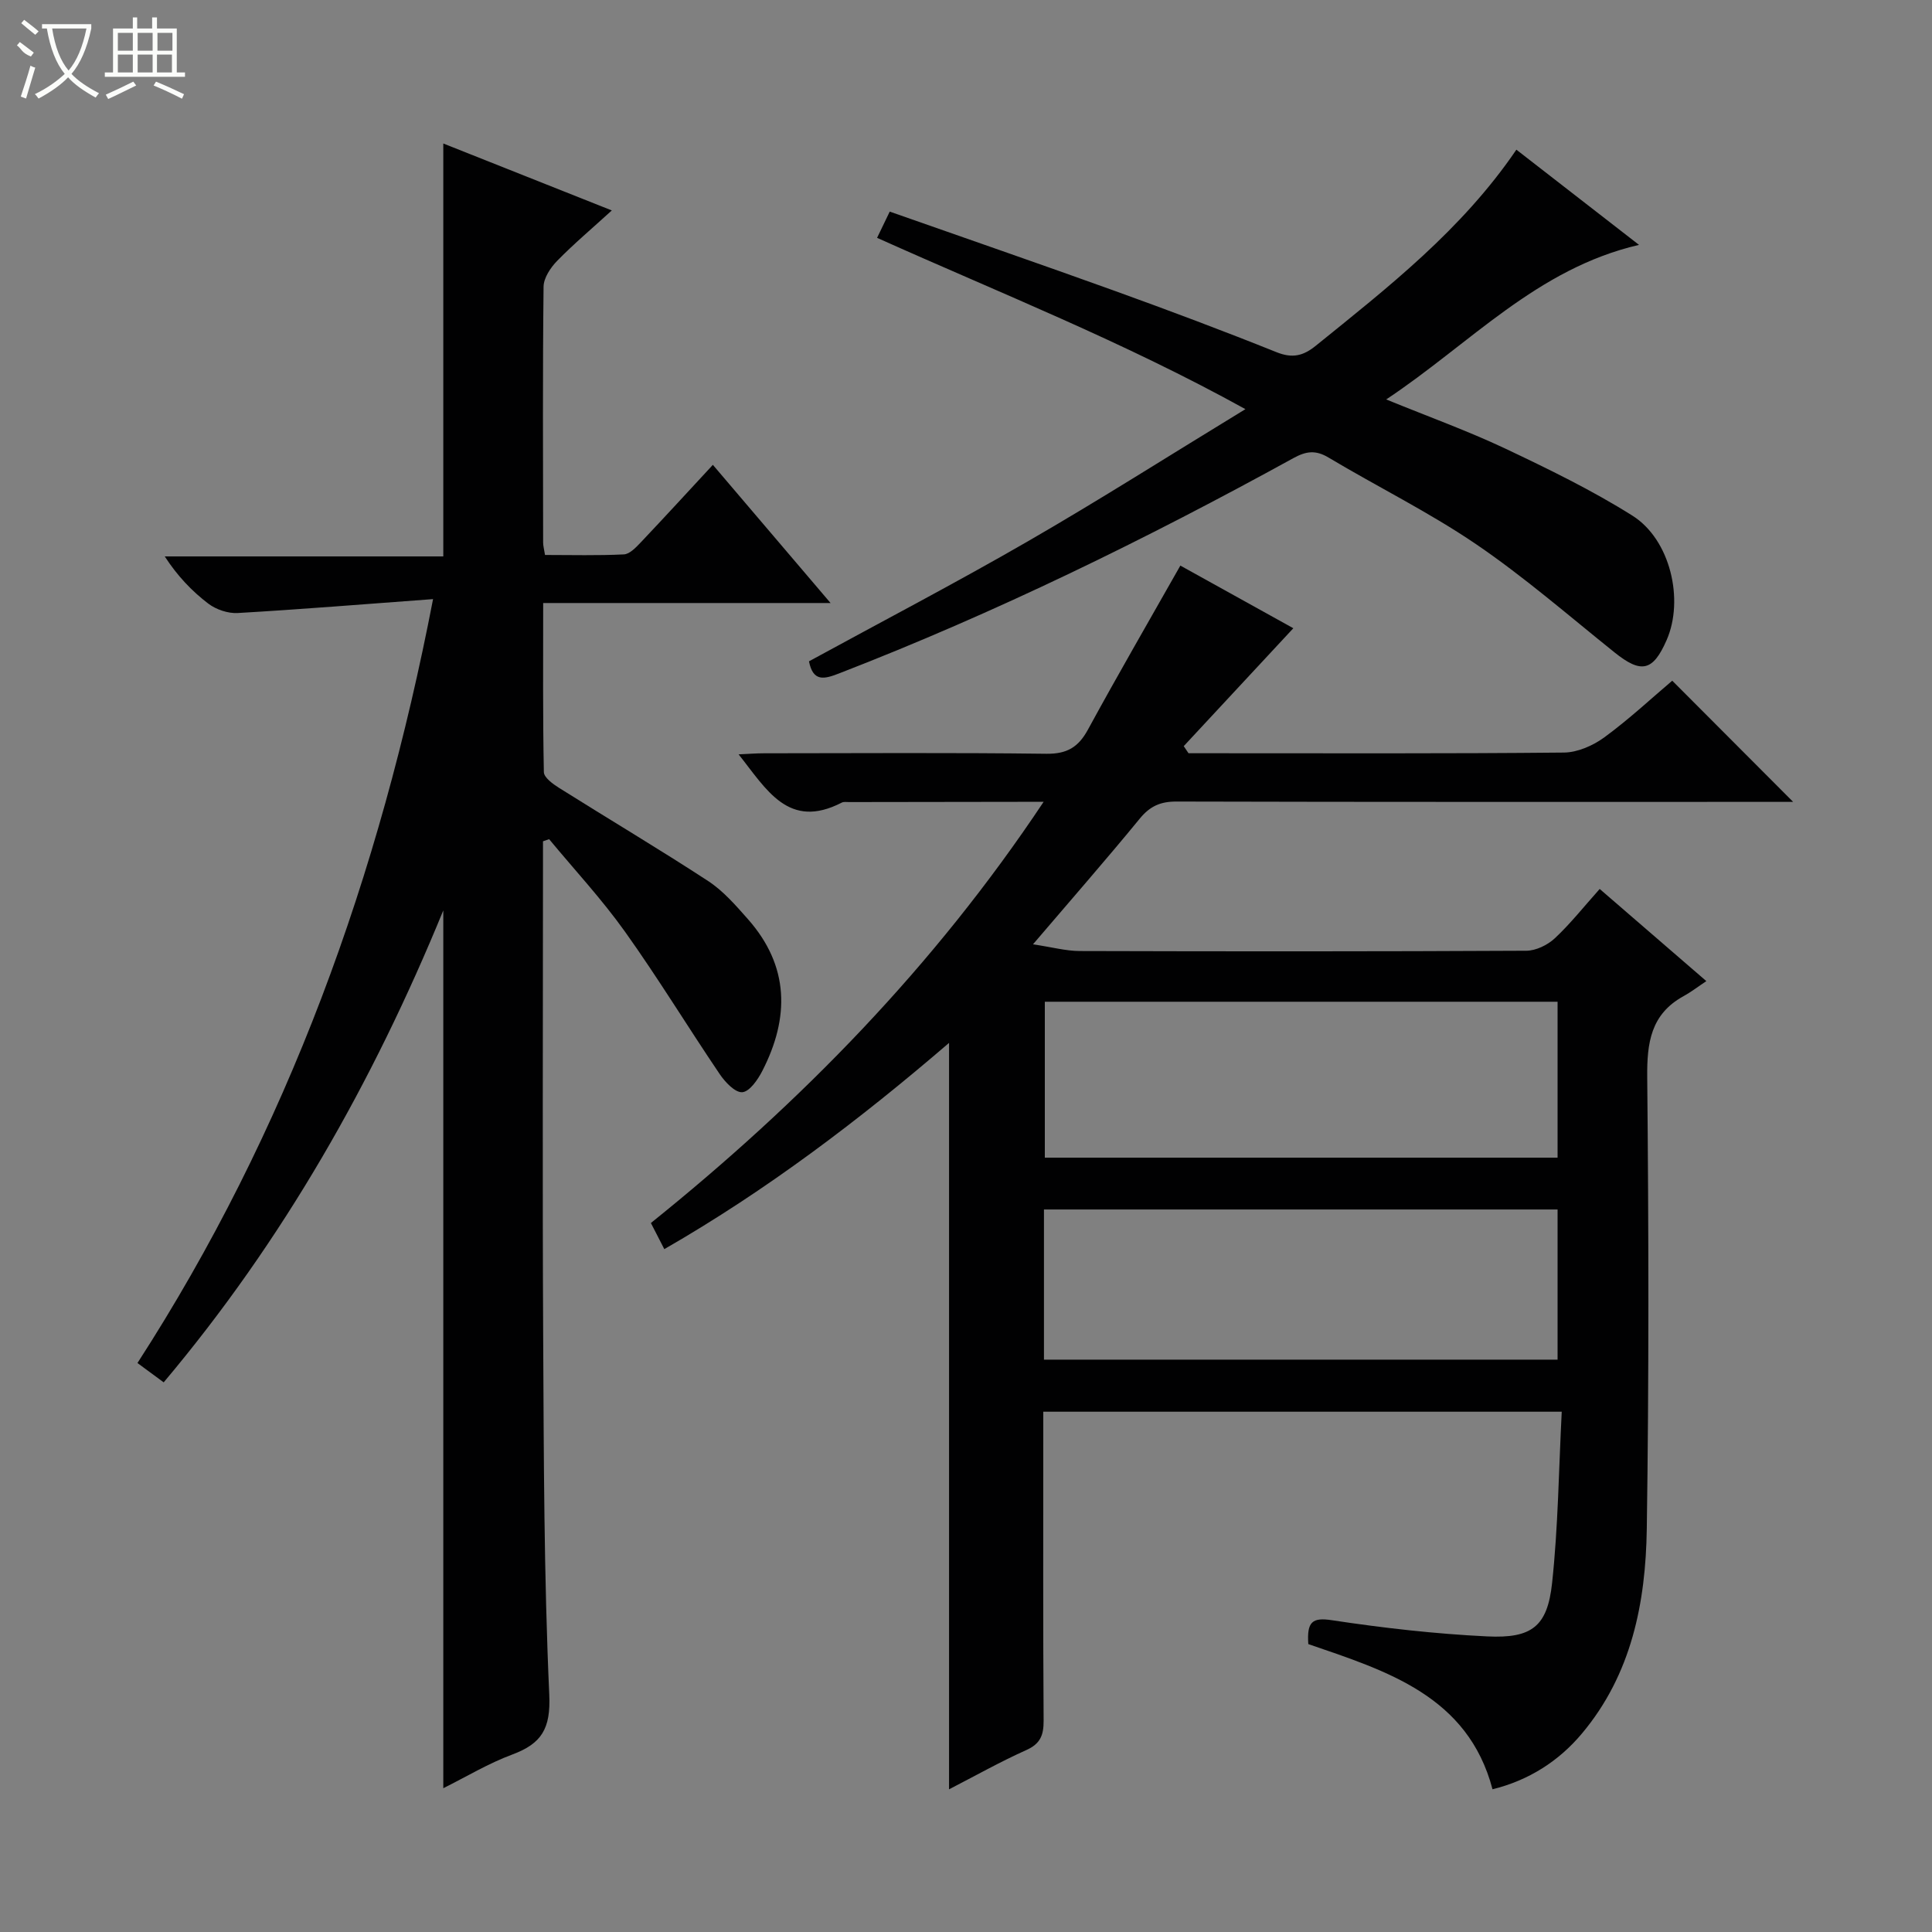 <svg enable-background="new 0 0 400 400" viewBox="0 0 400 400" xmlns="http://www.w3.org/2000/svg"><rect x="0" y="0" width="400" height="400" fill="#808080" stroke="none"/><g fill="#010102"><path d="m270.87 340.39c-.31-4.61.79-5.57 4.9-4.94 10.64 1.61 21.39 2.83 32.13 3.35 9.27.45 12.47-2.07 13.44-11.02 1.26-11.67 1.38-23.46 2-35.5-36.28 0-71.52 0-107.34 0v5.43c0 19.5-.06 38.99.07 58.49.02 3.01-.64 4.82-3.6 6.14-5.38 2.41-10.54 5.32-15.98 8.12 0-51.74 0-102.79 0-154.54-18.52 15.92-37.73 30.5-58.95 42.7-.98-1.9-1.8-3.49-2.78-5.41 31.1-25.01 58.67-53.18 81.31-87.2-2.1 0-3.5 0-4.91 0-11.8.02-23.59.03-35.39.05-.5 0-1.08-.1-1.49.11-11.03 5.69-15.56-2.7-21.36-9.99 2.09-.09 3.67-.22 5.24-.22 19.5-.01 38.99-.15 58.49.1 4.26.05 6.61-1.36 8.59-4.99 6.11-11.22 12.52-22.28 19.14-33.97 7.72 4.28 15.76 8.74 23.39 12.97-7.61 8.19-15.15 16.3-22.69 24.41.33.49.66.98.99 1.47h4.75c24.33 0 48.66.1 72.98-.14 2.82-.03 6.02-1.44 8.36-3.15 5.08-3.72 9.71-8.04 14.06-11.73 8.5 8.53 16.76 16.8 25.03 25.09-1.21 0-2.95 0-4.7 0-40.99 0-81.98.04-122.97-.07-3.31-.01-5.48.95-7.59 3.52-6.94 8.47-14.16 16.71-22.12 26.04 4 .6 6.83 1.38 9.66 1.39 30.83.09 61.65.1 92.48-.06 2-.01 4.4-1.18 5.9-2.58 3.25-3.04 6.04-6.58 9.29-10.21 7.12 6.15 14 12.09 22.08 19.08-1.76 1.17-3.18 2.27-4.73 3.12-6.78 3.73-7.58 9.65-7.51 16.8.3 31.16.37 62.32-.09 93.47-.23 15.28-3.13 30.11-13.43 42.39-4.79 5.72-11.03 9.7-18.51 11.54-5.1-19.35-21.92-24.49-38.14-30.06zm51.61-100.71c0-11.2 0-21.77 0-32.28-35.67 0-70.99 0-106.16 0v32.28zm-106.34 41.82h106.34c0-10.68 0-20.91 0-31.09-35.67 0-70.99 0-106.34 0z"/><path d="m89.66 124.04c-14.28 1.05-27.35 2.12-40.44 2.88-2.01.12-4.48-.72-6.1-1.95-3.41-2.6-6.41-5.75-9.01-9.77h57.67c0-28.69 0-56.85 0-85.49 11.27 4.48 22.74 9.03 34.89 13.86-4.08 3.72-7.87 6.91-11.32 10.44-1.37 1.4-2.79 3.54-2.81 5.35-.2 17.66-.11 35.33-.09 53 0 .64.19 1.29.39 2.54 5.48 0 10.91.15 16.33-.12 1.2-.06 2.49-1.43 3.47-2.46 4.92-5.19 9.75-10.47 14.95-16.08 8 9.39 15.81 18.57 24.37 28.61-20.32 0-39.65 0-59.5 0 0 12.08-.09 23.54.14 35 .02 1.13 1.87 2.47 3.14 3.27 10.27 6.46 20.71 12.65 30.86 19.28 3.14 2.05 5.74 5.06 8.26 7.91 8.58 9.71 8.64 20.38 2.96 31.43-.92 1.8-2.63 4.27-4.13 4.39-1.48.12-3.57-2.09-4.69-3.76-6.61-9.77-12.75-19.87-19.6-29.47-4.78-6.71-10.44-12.8-15.71-19.16-.42.15-.84.29-1.27.44v5.27c0 32.5-.13 65 .04 97.5.13 24.65.15 49.31 1.26 73.92.32 7.06-1.6 10.13-7.67 12.39-4.91 1.82-9.47 4.58-14.27 6.97 0-60.54 0-120.68 0-181.74-14.63 35.69-33.18 68.35-57.89 97.71-1.77-1.31-3.33-2.45-5.43-4 31.06-48.09 50.13-100.79 61.2-158.16z"/><path d="m181.59 49.24c1.01-2.09 1.71-3.55 2.62-5.43 15.64 5.5 31.13 10.84 46.55 16.4 11.25 4.06 22.45 8.26 33.54 12.71 3.27 1.31 5.51.77 8.1-1.32 15-12.13 30.24-23.99 41.55-40.61 8.46 6.57 16.68 12.95 25.39 19.71-21.18 4.91-34.93 20.44-52.34 32 8.79 3.59 16.86 6.5 24.58 10.14 8.98 4.25 17.98 8.63 26.38 13.91 7.88 4.95 10.76 17.43 7.09 25.79-2.84 6.48-5.27 6.96-10.81 2.51-9.46-7.59-18.66-15.59-28.66-22.4-9.74-6.62-20.4-11.87-30.54-17.93-2.66-1.59-4.63-1.31-7.24.12-30.47 16.76-61.65 32.03-94.12 44.6-3.09 1.2-5.34 1.74-6.19-2.52 15.13-8.26 30.43-16.25 45.36-24.87 14.82-8.55 29.26-17.75 45-27.34-25.22-13.95-50.79-24.03-76.26-35.47z"/></g><path d="m6.4 11.7c-2-.8-1.9-1.6-2.9-2.3l.6-.7c.9.7 1.9 1.4 2.9 2.2zm-2.1 8.3c.7-2.1 1.4-4.2 2-6.4.2.1.6.3 1 .4-.7 2.3-1.3 4.4-1.9 6.4zm3-12.8c-1.1-.9-2.1-1.7-2.9-2.4l.6-.7c1 .8 2 1.5 3 2.4zm1.4-1.3v-.9h10.2v.9c-.9 4.2-2.3 7.3-4.1 9.4 1.3 1.4 3.2 2.7 5.7 4-.2.2-.4.5-.7.9-2.5-1.4-4.4-2.7-5.7-4.2-1.4 1.5-3.5 3-6.1 4.4 0 0 0 0-.1-.1-.3-.4-.5-.7-.7-.8 2.7-1.3 4.7-2.8 6.2-4.2-1.8-2.2-3-5.3-3.7-9.4zm9.2 0h-7.1c.6 3.8 1.7 6.7 3.4 8.7 1.7-2 2.9-4.8 3.7-8.7z" fill="#fbfcfa"/><path d="m31.6 3.6h.9v2.3h4.1v9.1h1.7v.9h-16.6v-.9h1.7v-9.1h4.1v-2.3h.9v2.3h3.1v-2.3zm-4 13.3.6.8c-1.9.9-3.8 1.9-5.8 2.8-.2-.3-.3-.6-.5-.9 2-.9 3.9-1.8 5.7-2.7zm-3.2-10.1v3.7h3.1v-3.7zm0 4.5v3.7h3.1v-3.7zm4.1-4.5v3.7h3.1v-3.7zm0 4.5v3.7h3.1v-3.7zm9.1 9.1c-2.1-1.1-4.1-2-5.8-2.7l.5-.8c2.2.9 4.1 1.8 5.8 2.6l-.4.9zm-1.9-13.6h-3.1v3.7h3.1zm-3.2 4.5v3.7h3.1v-3.7z" fill="#fbfcfa"/></svg>